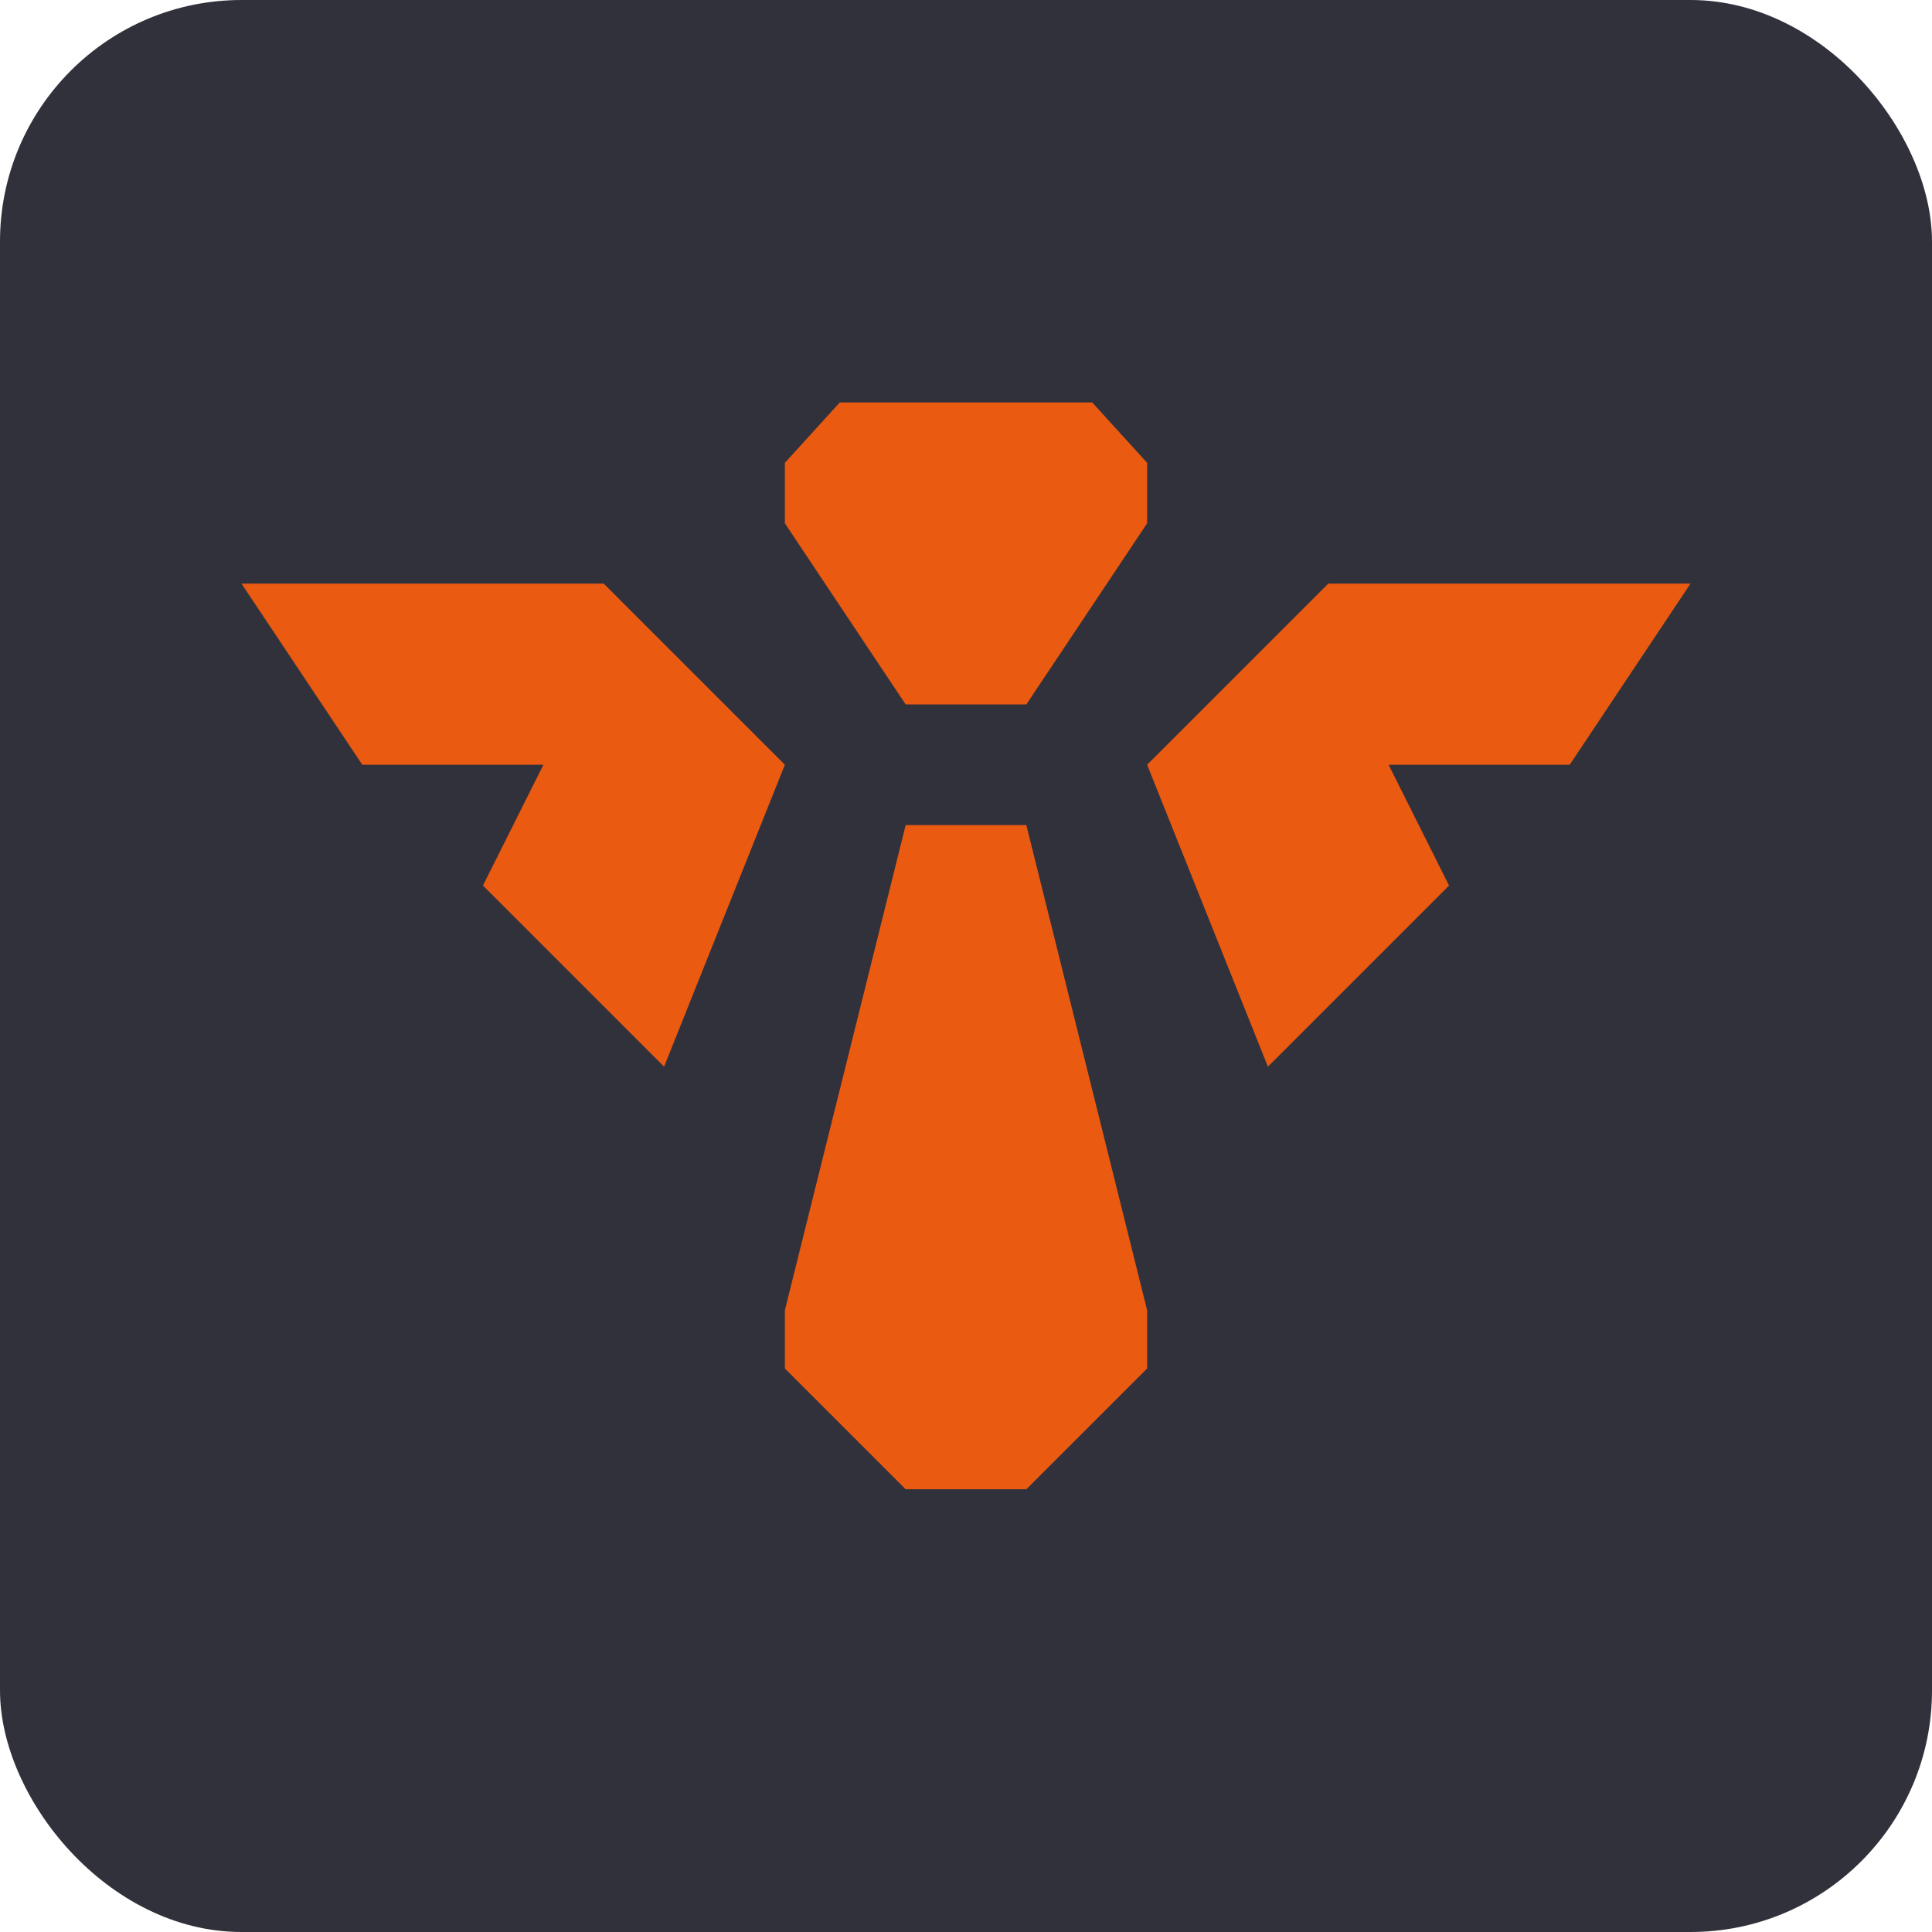 <svg width="48" height="48" viewBox="0 0 48 48" fill="none" xmlns="http://www.w3.org/2000/svg">
<rect width="48" height="48" rx="6" fill="#31313C"/>
<path d="M25.499 20.499L28.5 32.554V34.001L25.499 37H22.501L19.5 33.999V32.552L22.501 20.499H25.499ZM15 14.5L19.5 19L16.499 26.501L11.999 22.001L13.501 19H9.001L6 14.5H15ZM42 14.5L38.999 19H34.499L36.001 22.001L31.501 26.501L28.5 19L33 14.5H42ZM27.137 10L28.5 11.499V13.001L25.499 17.501H22.501L19.5 13.001V11.499L20.863 10H27.137Z" fill="#EA5A11"/>
</svg>